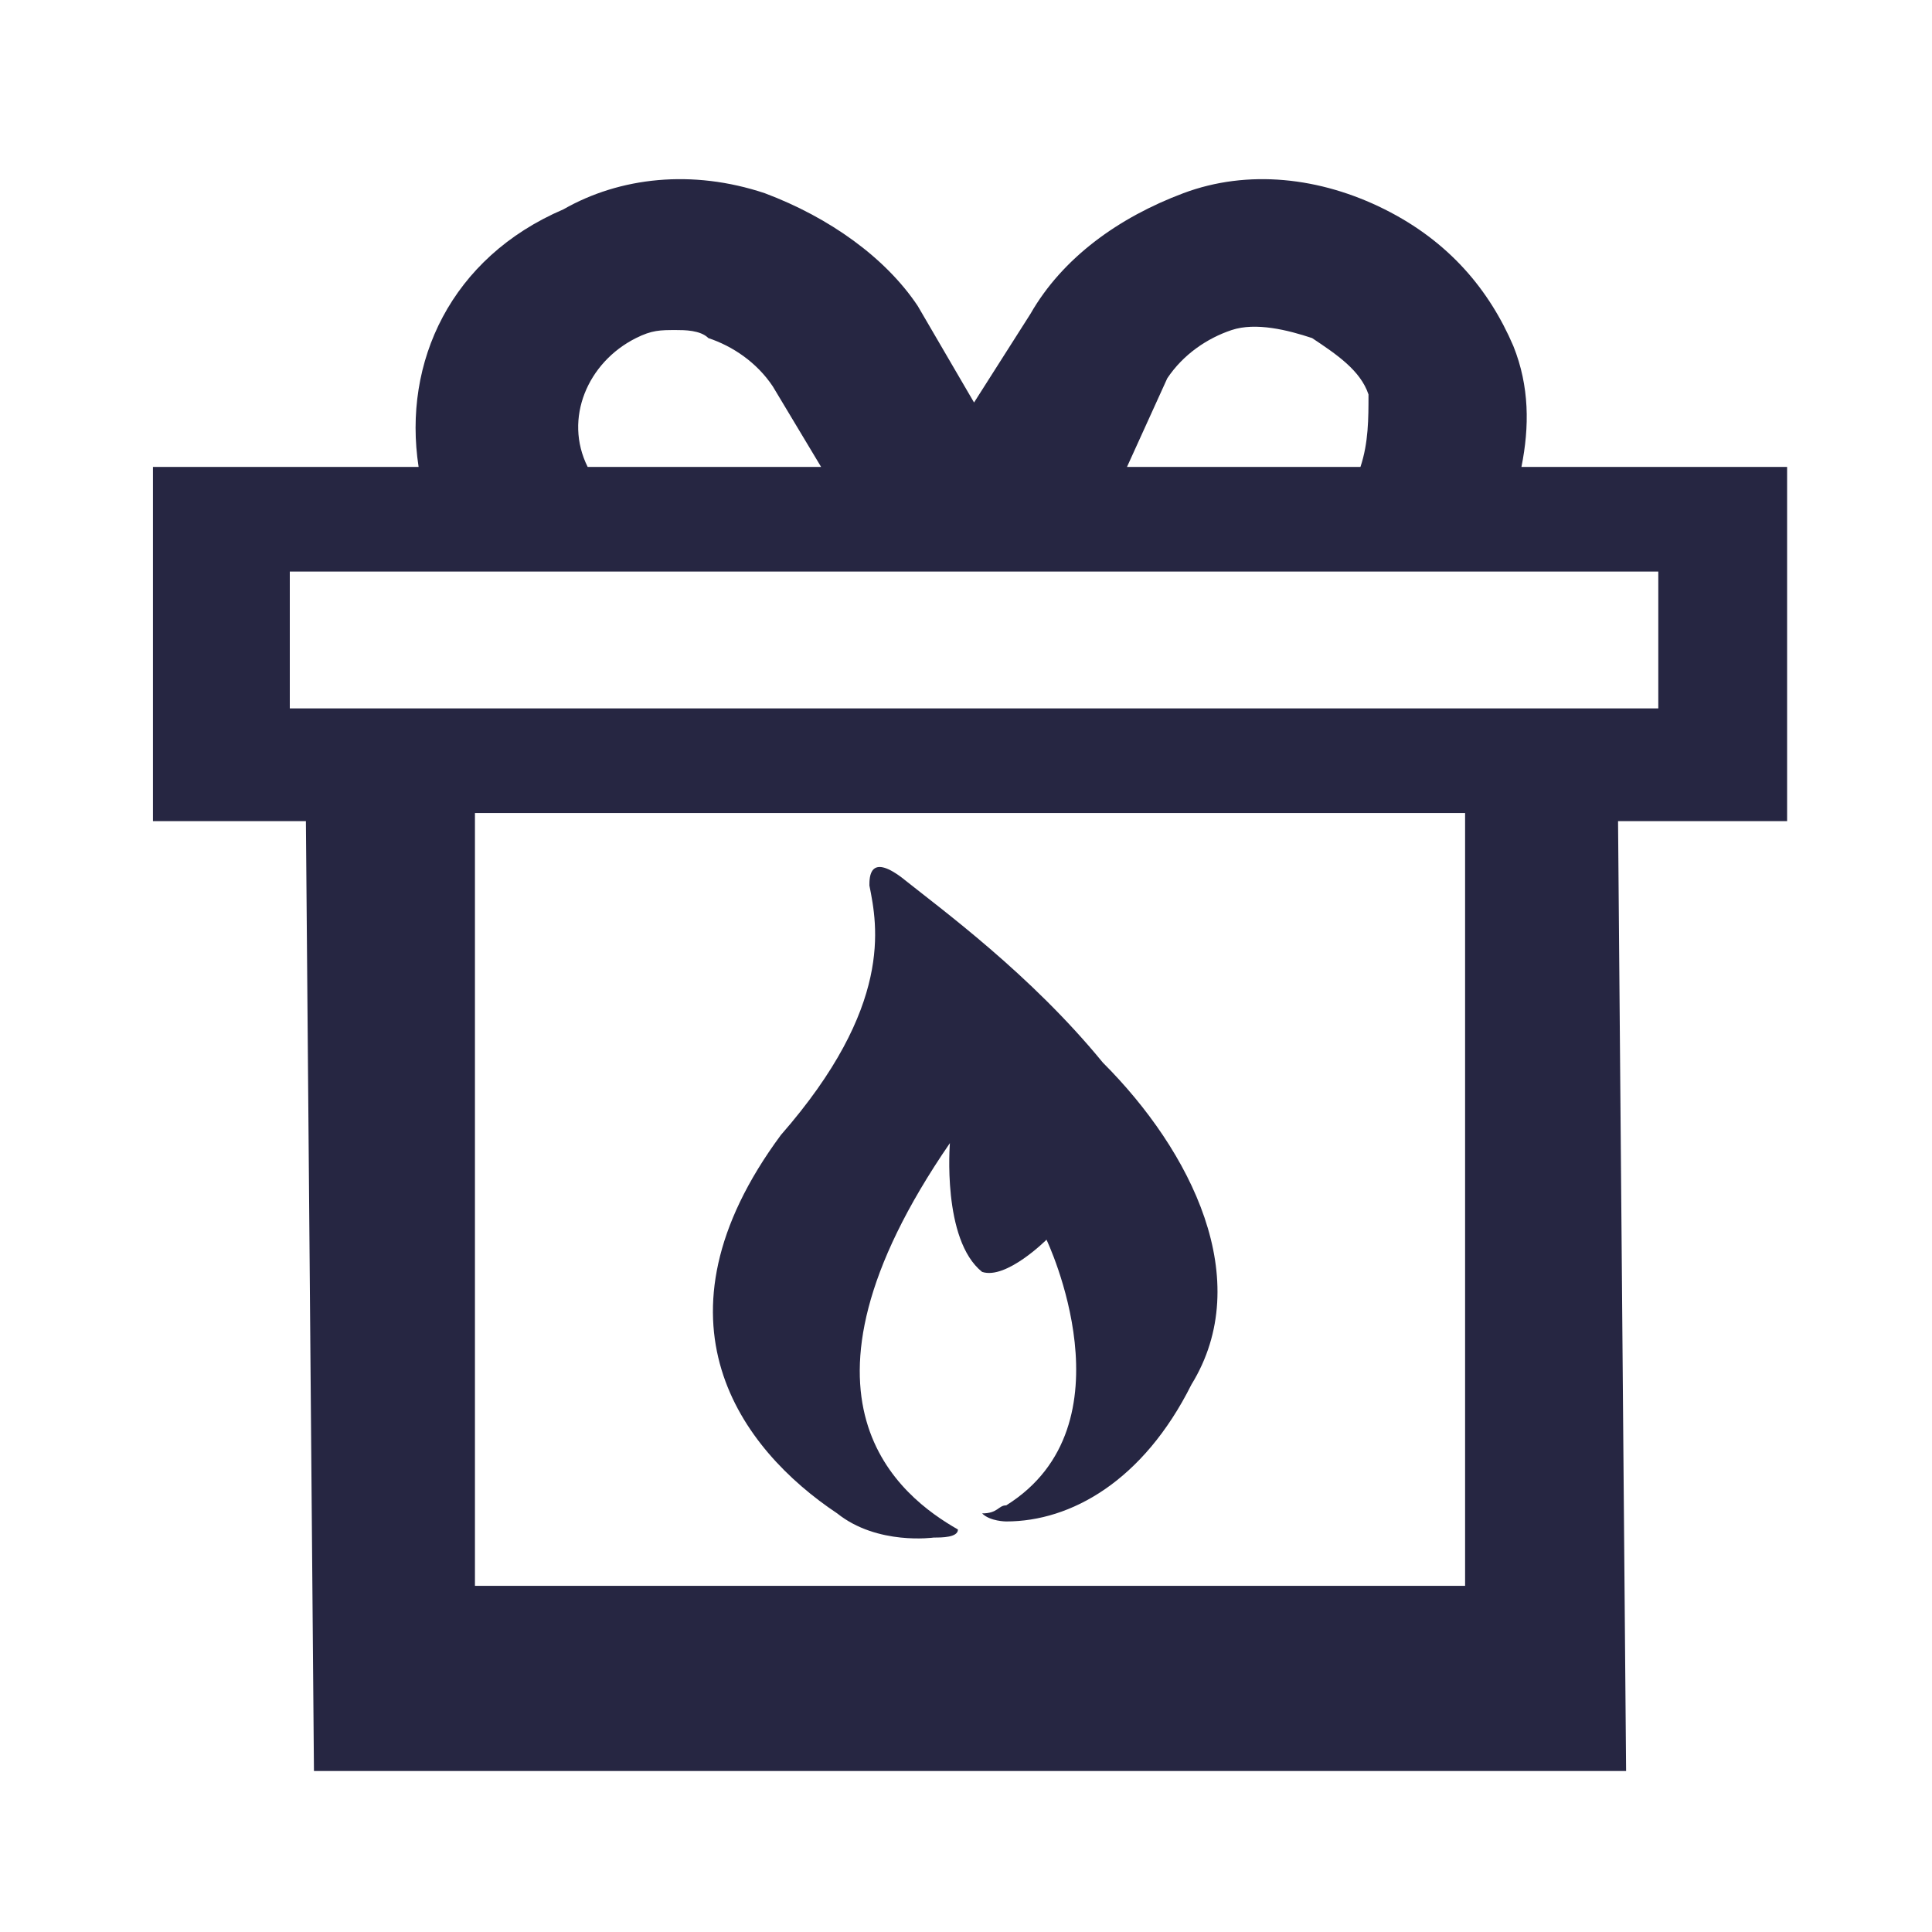 <svg width="24" height="24" viewBox="0 0 24 24" fill="none" xmlns="http://www.w3.org/2000/svg">
<path d="M22.2 5.8H18.9C19 5.3 19 4.8 18.8 4.3C18.5 3.6 18 3 17.2 2.6C16.4 2.2 15.5 2.1 14.7 2.4C13.9 2.7 13.2 3.2 12.8 3.9L12.1 5L11.4 3.8C11 3.2 10.3 2.7 9.5 2.4C8.6 2.1 7.7 2.2 7 2.6C5.6 3.2 5 4.5 5.2 5.8H1.9V10.2H3.8L3.9 22H20.2L20.1 10.2H22.2V5.8ZM14.5 4.7C14.7 4.4 15 4.2 15.3 4.1C15.6 4 16 4.1 16.3 4.2C16.6 4.4 16.9 4.6 17 4.9C17 5.2 17 5.5 16.9 5.8H14L14.5 4.7ZM7.9 4.2C8.1 4.1 8.2 4.1 8.4 4.1C8.5 4.1 8.7 4.1 8.8 4.2C9.1 4.3 9.4 4.5 9.6 4.8L10.2 5.8H7.3C7 5.2 7.3 4.5 7.9 4.2ZM18.2 19.7H5.9V10.1H18.2V19.7V19.7ZM20.6 8.8H3.6V7.1H20.6V8.8Z" fill="#262642"/>
<path d="M13.7 13.2C12.8 12.1 11.7 11.3 11.2 10.9C10.8 10.6 10.8 10.9 10.8 11C10.9 11.5 11.1 12.5 9.7 14.1C8 16.4 9.2 18 10.4 18.8C10.9 19.2 11.6 19.1 11.6 19.1C11.7 19.1 11.9 19.1 11.9 19C11.2 18.6 9.6 17.4 11.8 14.2C11.8 14.2 11.7 15.4 12.2 15.8C12.5 15.9 13 15.4 13 15.4C13 15.4 14.1 17.7 12.5 18.7C12.4 18.7 12.4 18.8 12.2 18.8C12.3 18.9 12.5 18.9 12.5 18.9C13.3 18.9 14.2 18.4 14.8 17.2C15.6 15.9 14.8 14.3 13.7 13.2Z" fill="#262642"/>
</svg>
